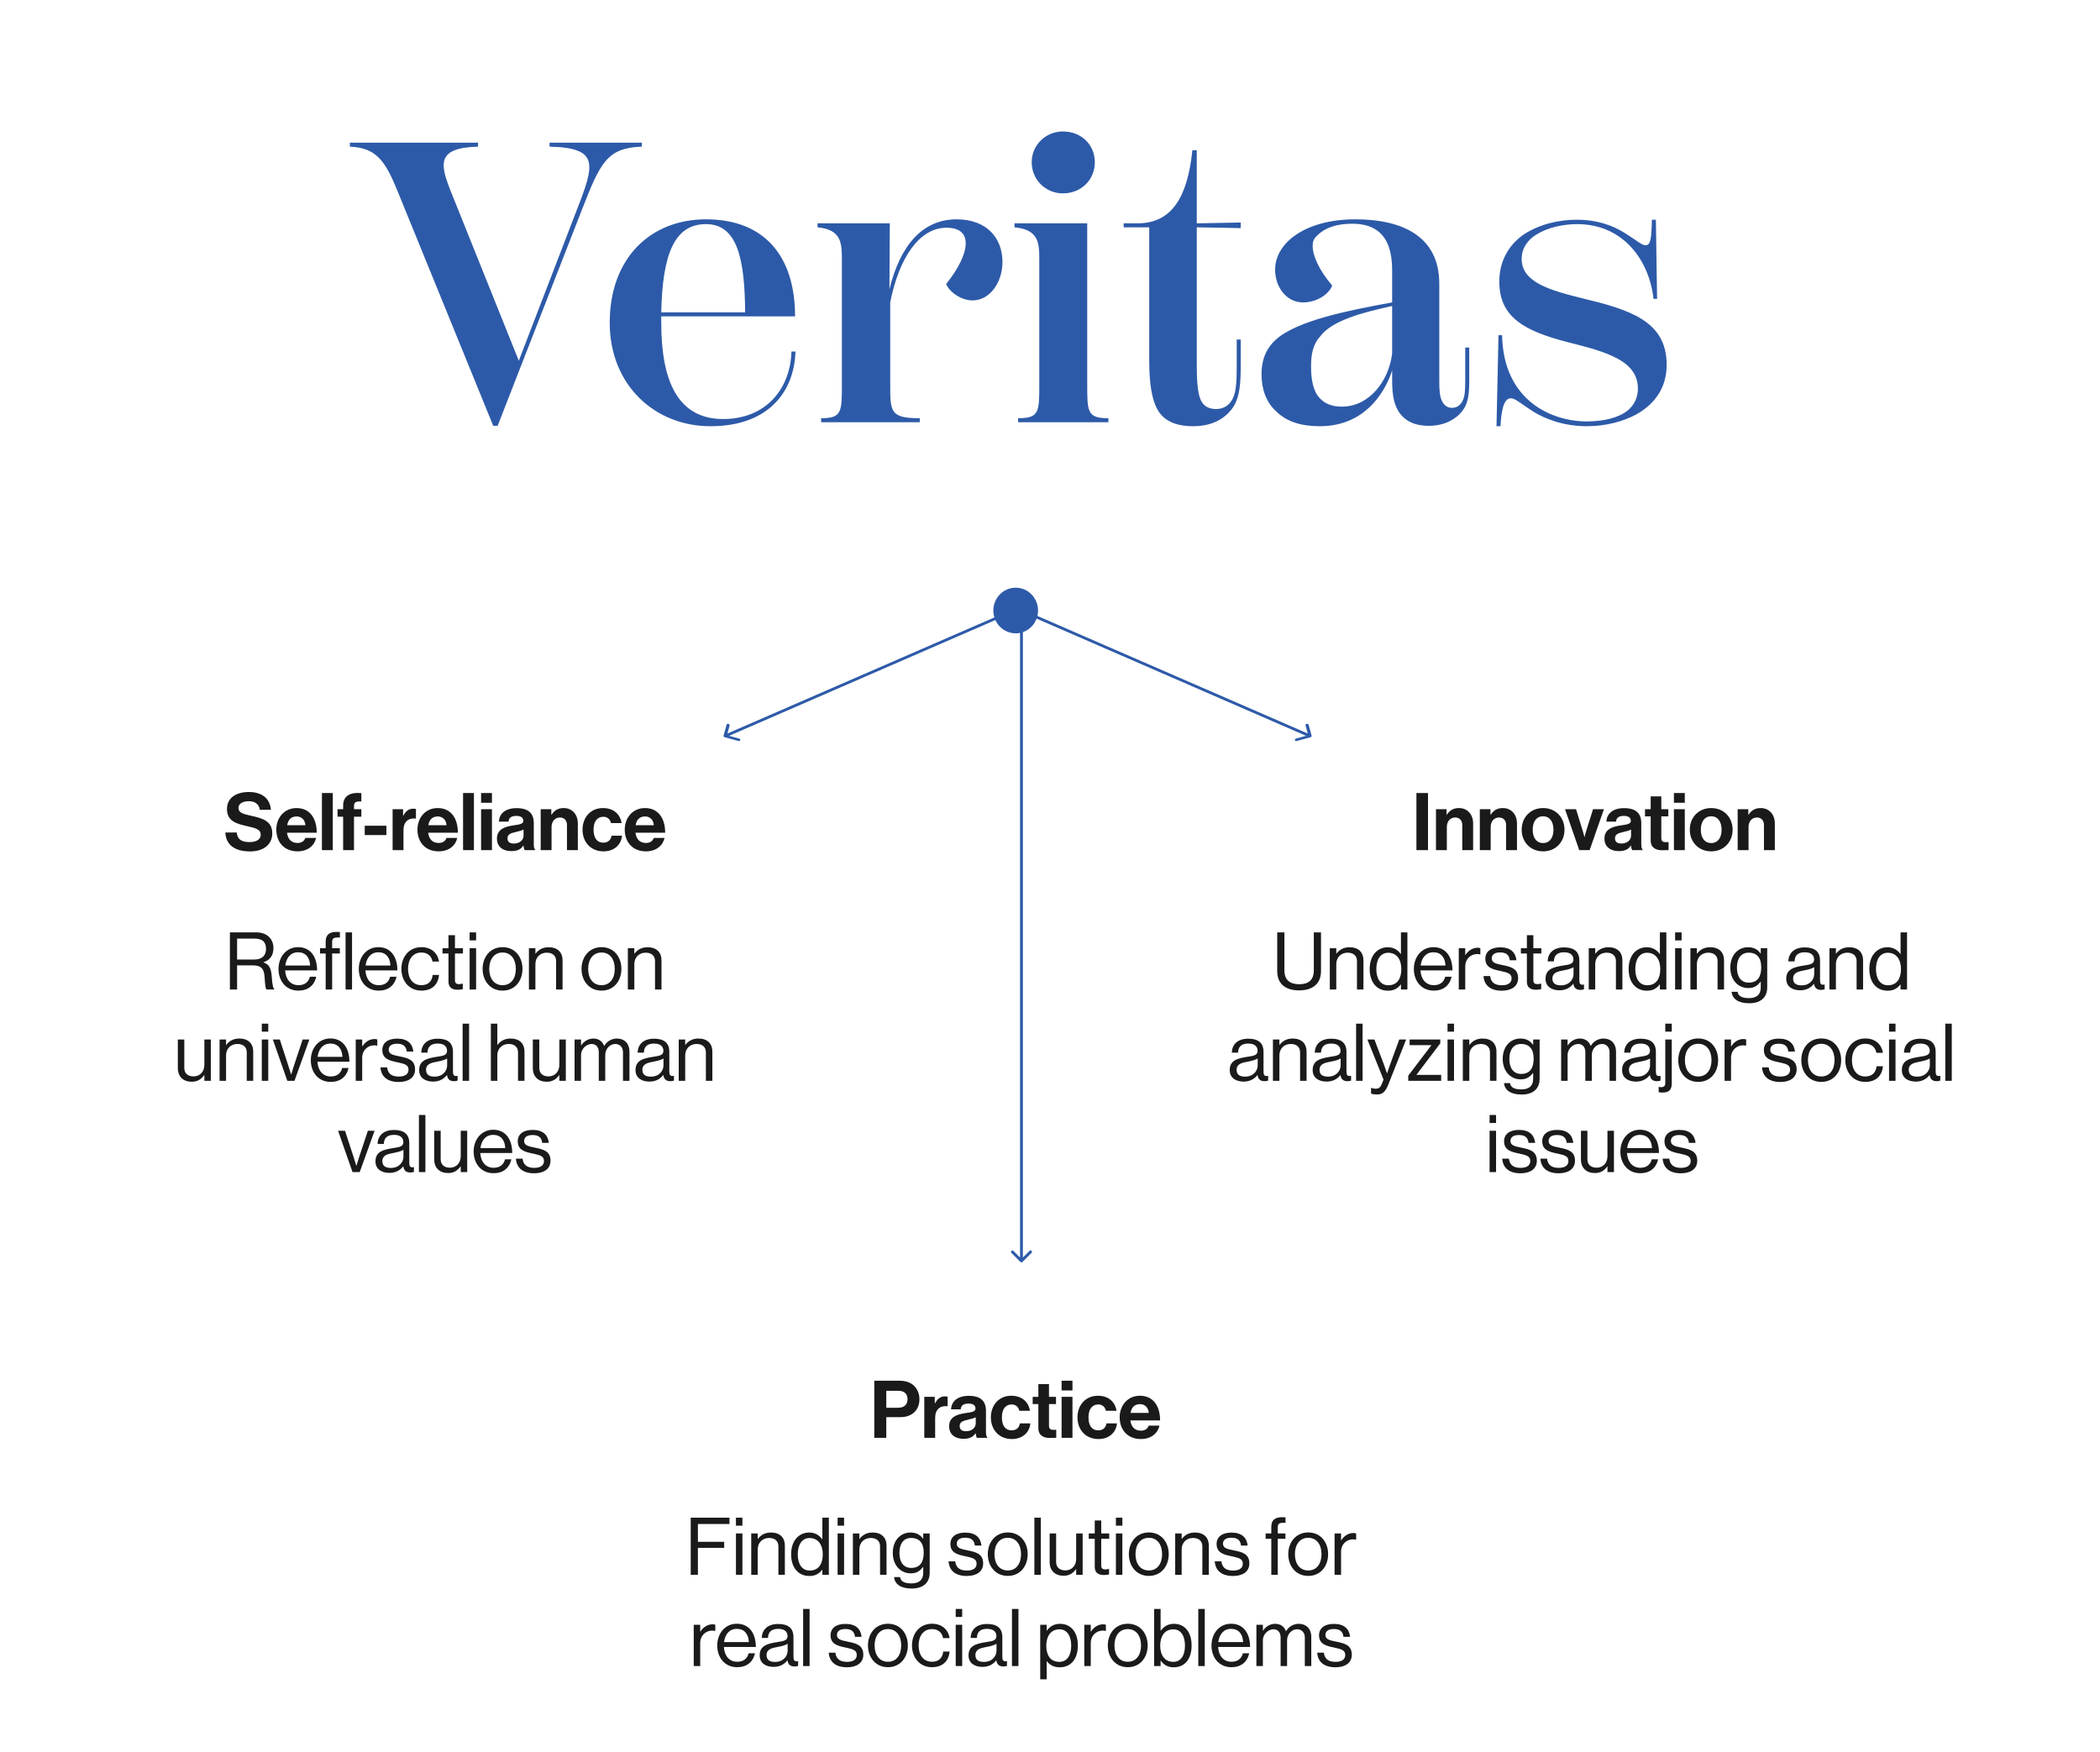 <svg width="368" height="307" viewBox="0 0 368 307" fill="none" xmlns="http://www.w3.org/2000/svg">
<mask id="mask0_766_87" style="mask-type:alpha" maskUnits="userSpaceOnUse" x="0" y="0" width="368" height="307">
<rect width="368" height="307" fill="#D9D9D9"/>
</mask>
<g mask="url(#mask0_766_87)">
<path d="M86.434 74.63L69.914 34.1C67.604 28.36 66.134 25.91 61.304 25.7V25H83.774V25.7C76.354 25.91 77.054 28.78 79.224 34.1L90.914 63.22L101.064 36.83C104.214 28.78 105.054 25.91 96.304 25.7V25H112.474V25.7C106.384 25.91 105.194 28.5 101.974 36.76L87.204 74.63H86.434ZM138.697 61.61H139.397C139.187 68.54 134.777 74.7 124.487 74.7C114.757 74.7 106.847 67.49 106.847 56.57C106.847 45.16 114.057 38.44 123.717 38.44C134.007 38.44 139.327 44.95 139.327 55.45H115.877V56.57C115.877 66.72 118.747 73.44 126.727 73.44C134.147 73.44 138.487 68.26 138.697 61.61ZM123.717 39.28C118.257 39.28 116.087 44.39 115.877 54.75H130.577C130.507 45.44 129.247 39.28 123.717 39.28ZM167.621 38.44C172.871 38.44 175.671 41.66 175.671 45.93C175.671 49.43 173.501 52.65 170.421 52.65C168.461 52.65 166.431 51.25 165.801 49.78C168.041 46.98 169.231 44.46 169.231 42.64C169.231 40.4 167.411 39.91 165.871 39.91C161.111 39.91 157.541 45.16 156.001 53V67.35C156.001 72.18 156.001 73.3 161.181 73.3V74H143.891V73.3C147.531 73.3 147.531 72.18 147.531 67.35V45.79C147.531 42.64 147.531 40.26 143.261 39.84V39.14H155.931L155.861 50.69C157.751 42.99 161.671 38.44 167.621 38.44ZM186.254 33.89C183.244 33.89 180.794 31.51 180.794 28.43C180.794 25.42 183.244 23.04 186.254 23.04C189.474 23.04 191.854 25.35 191.854 28.43C191.854 31.51 189.474 33.89 186.254 33.89ZM194.234 74H178.414V73.3C182.124 73.3 182.124 72.18 182.124 67.35V45.79C182.124 42.64 182.124 40.26 177.784 39.84V39.14H190.524V67.35C190.524 72.18 190.524 73.3 194.234 73.3V74ZM217.42 39.98L209.72 39.84V64.13C209.72 66.58 209.86 68.75 210.35 69.94C210.7 70.85 211.47 71.69 213.08 71.69C214.69 71.69 215.6 70.78 216.09 69.73C216.65 68.54 216.72 66.58 216.72 64.06V59.51H217.42V64.06C217.42 66.86 217.35 69.8 215.81 71.76C213.92 74.14 211.26 74.7 209.09 74.7C205.87 74.7 203.91 73.65 202.86 71.83C201.88 70.08 201.39 67.42 201.39 63.22V39.84H196.91V39.14H199.36C205.31 39.14 208.11 34.59 208.95 26.33H209.72V39.14L217.42 39V39.98ZM256.767 60.91H257.467V66.65C257.467 69.45 257.187 70.92 256.137 72.18C255.157 73.37 253.267 74.63 250.397 74.63C247.527 74.63 246.057 73.51 245.217 72.32C244.377 71.06 243.957 69.59 243.957 66.65V64.9C243.117 67.63 239.897 74.7 231.287 74.7C227.927 74.7 225.407 73.86 223.657 72.11C221.837 70.5 221.067 68.12 221.067 65.6C221.067 62.8 222.047 60.91 223.587 59.51C227.367 56.15 236.327 54.4 243.957 53V47.33C243.957 40.89 240.737 39.21 236.957 39.21C234.227 39.21 232.197 39.91 230.867 41.24C230.307 41.73 230.027 42.22 230.027 43.13C230.027 44.74 231.077 47.26 233.457 50.06C232.757 51.74 230.587 53 228.347 53C225.337 53 223.447 50.2 223.447 47.26C223.447 42.64 228.627 38.44 237.517 38.44C245.987 38.44 252.217 41.59 252.217 49.71V66.72C252.217 68.26 252.287 69.45 252.637 70.15C252.917 70.85 253.477 71.48 254.457 71.48C255.507 71.48 256.067 70.78 256.347 70.15C256.697 69.45 256.767 68.4 256.767 66.65V60.91ZM235.137 71.27C240.037 71.27 243.397 66.65 243.957 61.96V53.63C238.497 54.82 233.387 56.22 231.357 58.95C230.097 60.28 229.747 62.1 229.747 64.13C229.747 66.02 229.957 67.63 230.657 68.96C231.427 70.29 232.827 71.27 235.137 71.27ZM278.064 74.7C273.934 74.7 270.714 73.37 268.754 72.18C266.444 70.71 265.534 69.8 264.764 69.8C263.434 69.8 263.084 72.18 262.944 74.7H262.244L262.594 58.74H263.224C263.434 70.22 271.904 73.86 278.064 73.86C280.794 73.86 283.524 73.3 285.204 71.97C286.324 71.06 287.024 69.73 287.024 68.12C287.024 63.22 281.564 61.68 274.844 60C267.214 58.04 262.734 55.66 262.734 49.36C262.734 45.72 264.414 42.92 267.004 41.1C269.804 39.28 273.164 38.51 276.314 38.51C280.724 38.51 283.594 40.05 285.344 41.24C286.814 42.15 287.724 42.99 288.354 42.99C289.264 42.99 289.404 41.8 289.474 38.51H290.174L290.384 52.37H289.754C289.054 45.79 284.574 39.28 276.384 39.28C274.004 39.28 271.274 39.84 269.244 41.1C267.844 41.94 266.654 43.41 266.654 45.37C266.654 49.43 271.414 50.83 277.364 52.3C285.484 54.26 292.064 56.22 292.064 63.92C292.064 67.98 289.964 70.85 286.674 72.67C284.574 73.79 281.564 74.7 278.064 74.7Z" fill="#2D5AA8"/>
<ellipse cx="177.988" cy="107" rx="3.917" ry="4" fill="#2D5AA8"/>
<path d="M177.799 107.202C177.926 107.147 177.963 107.012 177.882 106.9C177.801 106.788 177.632 106.743 177.506 106.798L177.799 107.202ZM126.8 128.927C126.768 129.045 126.861 129.174 127.007 129.214L129.4 129.867C129.547 129.907 129.692 129.844 129.724 129.726C129.757 129.608 129.664 129.48 129.517 129.44L127.39 128.859L127.857 127.15C127.889 127.032 127.796 126.904 127.65 126.864C127.503 126.824 127.358 126.887 127.325 127.005L126.8 128.927ZM177.506 106.798L126.919 128.798L127.213 129.202L177.799 107.202L177.506 106.798Z" fill="#2D5AA8"/>
<path d="M178.842 107.202C178.715 107.147 178.678 107.012 178.759 106.9C178.84 106.788 179.008 106.743 179.135 106.798L178.842 107.202ZM229.841 128.927C229.873 129.045 229.78 129.174 229.633 129.214L227.241 129.867C227.094 129.907 226.949 129.844 226.916 129.726C226.884 129.608 226.977 129.48 227.124 129.44L229.251 128.859L228.784 127.15C228.751 127.032 228.844 126.904 228.991 126.864C229.138 126.824 229.283 126.887 229.315 127.005L229.841 128.927ZM179.135 106.798L229.722 128.798L229.428 129.202L178.842 107.202L179.135 106.798Z" fill="#2D5AA8"/>
<path d="M179.25 107C179.25 106.862 179.138 106.75 179 106.75C178.862 106.75 178.75 106.862 178.75 107L179.25 107ZM178.823 221.177C178.921 221.274 179.079 221.274 179.177 221.177L180.768 219.586C180.865 219.488 180.865 219.33 180.768 219.232C180.67 219.135 180.512 219.135 180.414 219.232L179 220.646L177.586 219.232C177.488 219.135 177.33 219.135 177.232 219.232C177.135 219.33 177.135 219.488 177.232 219.586L178.823 221.177ZM178.75 107L178.75 221L179.25 221L179.25 107L178.75 107Z" fill="#2D5AA8"/>
<path d="M43.82 149.224C41.104 149.224 39.564 148.02 39.494 145.906H41.482C41.622 147.11 42.308 147.586 43.736 147.586C44.772 147.586 45.682 147.222 45.682 146.298C45.682 145.318 44.73 145.122 43.204 144.772C41.412 144.366 39.774 143.89 39.774 141.804C39.774 139.83 41.384 138.808 43.61 138.808C45.864 138.808 47.32 139.914 47.474 141.93H45.528C45.416 140.922 44.632 140.418 43.596 140.418C42.504 140.418 41.79 140.88 41.79 141.594C41.79 142.406 42.49 142.644 43.974 142.966C46.032 143.414 47.712 143.904 47.712 146.06C47.712 148.09 46.074 149.224 43.82 149.224ZM52.144 149.21C49.764 149.21 48.42 147.544 48.42 145.402C48.42 143.274 49.862 141.622 51.962 141.622C54.272 141.622 55.504 143.386 55.504 145.948H50.296C50.436 147.054 51.052 147.74 52.13 147.74C52.872 147.74 53.306 147.404 53.516 146.858H55.392C55.126 148.132 53.992 149.21 52.144 149.21ZM51.99 143.092C50.982 143.092 50.492 143.694 50.324 144.632H53.516C53.46 143.722 52.858 143.092 51.99 143.092ZM56.413 149V138.99H58.318V149H56.413ZM59.151 143.134V141.818H60.131V141.174C60.131 139.424 61.489 138.808 63.323 139.004V140.474C62.427 140.432 62.035 140.544 62.035 141.286V141.818H63.323V143.134H62.035V149H60.131V143.134H59.151ZM63.916 146.354V144.716H67.71V146.354H63.916ZM70.634 141.818V142.966H70.676C71.11 142.154 71.6 141.734 72.44 141.734C72.65 141.734 72.776 141.748 72.888 141.79V143.456H72.846C71.6 143.33 70.704 143.988 70.704 145.5V149H68.8V141.818H70.634ZM76.877 149.21C74.497 149.21 73.153 147.544 73.153 145.402C73.153 143.274 74.595 141.622 76.695 141.622C79.005 141.622 80.237 143.386 80.237 145.948H75.029C75.169 147.054 75.785 147.74 76.863 147.74C77.605 147.74 78.039 147.404 78.249 146.858H80.125C79.859 148.132 78.725 149.21 76.877 149.21ZM76.723 143.092C75.715 143.092 75.225 143.694 75.057 144.632H78.249C78.193 143.722 77.591 143.092 76.723 143.092ZM81.146 149V138.99H83.05V149H81.146ZM84.303 149V141.818H86.207V149H84.303ZM84.303 140.698V138.99H86.207V140.698H84.303ZM91.956 149C91.844 148.86 91.774 148.524 91.732 148.202H91.704C91.34 148.748 90.822 149.168 89.59 149.168C88.12 149.168 87.084 148.398 87.084 146.97C87.084 145.388 88.372 144.884 89.968 144.66C91.158 144.492 91.704 144.394 91.704 143.848C91.704 143.33 91.298 142.994 90.5 142.994C89.604 142.994 89.17 143.316 89.114 144.002H87.42C87.476 142.742 88.414 141.636 90.514 141.636C92.67 141.636 93.538 142.602 93.538 144.282V147.936C93.538 148.482 93.622 148.804 93.79 148.93V149H91.956ZM90.052 147.838C91.144 147.838 91.746 147.166 91.746 146.466V145.388C91.41 145.584 90.892 145.696 90.416 145.808C89.422 146.032 88.932 146.256 88.932 146.928C88.932 147.6 89.38 147.838 90.052 147.838ZM96.611 141.818V142.798H96.653C97.143 142.028 97.801 141.622 98.781 141.622C100.265 141.622 101.259 142.742 101.259 144.31V149H99.355V144.59C99.355 143.82 98.907 143.274 98.109 143.274C97.269 143.274 96.653 143.946 96.653 144.926V149H94.749V141.818H96.611ZM105.764 149.21C103.496 149.21 102.082 147.558 102.082 145.416C102.082 143.274 103.482 141.622 105.666 141.622C107.528 141.622 108.676 142.7 108.928 144.254H107.066C106.94 143.624 106.45 143.148 105.75 143.148C104.602 143.148 104.014 144.03 104.014 145.416C104.014 146.774 104.56 147.684 105.722 147.684C106.492 147.684 107.038 147.278 107.164 146.466H108.998C108.872 147.992 107.682 149.21 105.764 149.21ZM113.203 149.21C110.823 149.21 109.479 147.544 109.479 145.402C109.479 143.274 110.921 141.622 113.021 141.622C115.331 141.622 116.563 143.386 116.563 145.948H111.355C111.495 147.054 112.111 147.74 113.189 147.74C113.931 147.74 114.365 147.404 114.575 146.858H116.451C116.185 148.132 115.051 149.21 113.203 149.21ZM113.049 143.092C112.041 143.092 111.551 143.694 111.383 144.632H114.575C114.519 143.722 113.917 143.092 113.049 143.092Z" fill="#1A1A1A"/>
<path d="M248.21 149V138.99H250.24V149H248.21ZM253.499 141.818V142.798H253.541C254.031 142.028 254.689 141.622 255.669 141.622C257.153 141.622 258.147 142.742 258.147 144.31V149H256.243V144.59C256.243 143.82 255.795 143.274 254.997 143.274C254.157 143.274 253.541 143.946 253.541 144.926V149H251.637V141.818H253.499ZM261.183 141.818V142.798H261.225C261.715 142.028 262.373 141.622 263.353 141.622C264.837 141.622 265.831 142.742 265.831 144.31V149H263.927V144.59C263.927 143.82 263.479 143.274 262.681 143.274C261.841 143.274 261.225 143.946 261.225 144.926V149H259.321V141.818H261.183ZM270.407 149.21C268.181 149.21 266.655 147.558 266.655 145.416C266.655 143.274 268.181 141.622 270.407 141.622C272.633 141.622 274.159 143.274 274.159 145.416C274.159 147.558 272.633 149.21 270.407 149.21ZM270.407 147.754C271.569 147.754 272.227 146.816 272.227 145.416C272.227 144.016 271.569 143.064 270.407 143.064C269.231 143.064 268.587 144.016 268.587 145.416C268.587 146.816 269.231 147.754 270.407 147.754ZM276.743 149L274.251 141.818H276.183L277.331 145.542C277.541 146.228 277.653 146.69 277.653 146.69H277.681C277.681 146.69 277.779 146.228 277.989 145.542L279.165 141.818H281.069L278.563 149H276.743ZM286.033 149C285.921 148.86 285.851 148.524 285.809 148.202H285.781C285.417 148.748 284.899 149.168 283.667 149.168C282.197 149.168 281.161 148.398 281.161 146.97C281.161 145.388 282.449 144.884 284.045 144.66C285.235 144.492 285.781 144.394 285.781 143.848C285.781 143.33 285.375 142.994 284.577 142.994C283.681 142.994 283.247 143.316 283.191 144.002H281.497C281.553 142.742 282.491 141.636 284.591 141.636C286.747 141.636 287.615 142.602 287.615 144.282V147.936C287.615 148.482 287.699 148.804 287.867 148.93V149H286.033ZM284.129 147.838C285.221 147.838 285.823 147.166 285.823 146.466V145.388C285.487 145.584 284.969 145.696 284.493 145.808C283.499 146.032 283.009 146.256 283.009 146.928C283.009 147.6 283.457 147.838 284.129 147.838ZM288.268 143.078V141.818H289.262V139.578H291.124V141.818H292.356V143.078H291.124V146.886C291.124 147.418 291.418 147.6 291.838 147.6C292.076 147.6 292.398 147.586 292.398 147.586V148.986C292.398 148.986 291.964 149.014 291.208 149.014C290.284 149.014 289.262 148.65 289.262 147.292V143.078H288.268ZM293.337 149V141.818H295.241V149H293.337ZM293.337 140.698V138.99H295.241V140.698H293.337ZM299.87 149.21C297.644 149.21 296.118 147.558 296.118 145.416C296.118 143.274 297.644 141.622 299.87 141.622C302.096 141.622 303.622 143.274 303.622 145.416C303.622 147.558 302.096 149.21 299.87 149.21ZM299.87 147.754C301.032 147.754 301.69 146.816 301.69 145.416C301.69 144.016 301.032 143.064 299.87 143.064C298.694 143.064 298.05 144.016 298.05 145.416C298.05 146.816 298.694 147.754 299.87 147.754ZM306.369 141.818V142.798H306.411C306.901 142.028 307.559 141.622 308.539 141.622C310.023 141.622 311.017 142.742 311.017 144.31V149H309.113V144.59C309.113 143.82 308.665 143.274 307.867 143.274C307.027 143.274 306.411 143.946 306.411 144.926V149H304.507V141.818H306.369Z" fill="#1A1A1A"/>
<path d="M40.288 173.422V163.412H44.964C46.728 163.412 47.918 164.518 47.918 166.156C47.918 167.374 47.386 168.242 46.182 168.634V168.676C47.204 169.04 47.526 169.74 47.624 171.224C47.736 172.834 47.904 173.24 48.086 173.366V173.422H46.728C46.518 173.24 46.476 172.862 46.364 171.182C46.266 169.712 45.678 169.194 44.334 169.194H41.548V173.422H40.288ZM41.548 164.504V168.172H44.516C45.916 168.172 46.616 167.472 46.616 166.338C46.616 165.12 46.056 164.504 44.586 164.504H41.548ZM52.305 173.618C50.093 173.618 48.805 171.91 48.805 169.81C48.805 167.71 50.177 166.002 52.235 166.002C54.405 166.002 55.567 167.682 55.567 170.076H49.967C50.051 171.546 50.849 172.666 52.305 172.666C53.355 172.666 54.055 172.162 54.307 171.182H55.413C55.077 172.736 53.943 173.618 52.305 173.618ZM52.235 166.898C50.891 166.898 50.163 167.906 49.995 169.222H54.349C54.279 167.78 53.537 166.898 52.235 166.898ZM60.557 173.422V163.412H61.691V173.422H60.557ZM56.078 167.108V166.184H57.072V165.022C57.072 163.776 57.785 163.328 58.989 163.328C59.227 163.328 59.41 163.342 59.563 163.356V164.322C59.367 164.308 59.312 164.308 59.2 164.308C58.471 164.308 58.206 164.49 58.206 165.078V166.184H59.55V167.108H58.206V173.422H57.072V167.108H56.078ZM66.374 173.618C64.162 173.618 62.874 171.91 62.874 169.81C62.874 167.71 64.246 166.002 66.304 166.002C68.474 166.002 69.636 167.682 69.636 170.076H64.036C64.12 171.546 64.918 172.666 66.374 172.666C67.424 172.666 68.124 172.162 68.376 171.182H69.482C69.146 172.736 68.012 173.618 66.374 173.618ZM66.304 166.898C64.96 166.898 64.232 167.906 64.064 169.222H68.418C68.348 167.78 67.606 166.898 66.304 166.898ZM73.839 173.618C71.683 173.618 70.339 171.91 70.339 169.81C70.339 167.71 71.683 166.002 73.839 166.002C75.547 166.002 76.681 166.982 76.933 168.522H75.785C75.617 167.542 74.931 166.94 73.839 166.94C72.299 166.94 71.501 168.214 71.501 169.81C71.501 171.406 72.299 172.666 73.839 172.666C75.015 172.666 75.715 171.994 75.813 170.874H76.933C76.779 172.61 75.645 173.618 73.839 173.618ZM77.542 167.108V166.184H78.592V163.902H79.726V166.184H81.126V167.108H79.726V171.812C79.726 172.316 79.992 172.484 80.454 172.484C80.678 172.484 80.93 172.428 81.056 172.386H81.098V173.366C80.832 173.422 80.524 173.464 80.188 173.464C79.264 173.464 78.592 173.086 78.592 172.064V167.108H77.542ZM82.297 173.422V166.184H83.431V173.422H82.297ZM82.297 164.812V163.412H83.431V164.812H82.297ZM88.071 173.618C85.915 173.618 84.571 171.91 84.571 169.81C84.571 167.71 85.915 166.002 88.071 166.002C90.241 166.002 91.557 167.71 91.557 169.81C91.557 171.91 90.241 173.618 88.071 173.618ZM88.071 172.666C89.611 172.666 90.395 171.406 90.395 169.81C90.395 168.214 89.611 166.94 88.071 166.94C86.531 166.94 85.733 168.214 85.733 169.81C85.733 171.406 86.531 172.666 88.071 172.666ZM93.822 166.184V167.136H93.85C94.368 166.45 95.096 166.016 96.146 166.016C97.658 166.016 98.582 166.842 98.582 168.34V173.422H97.448V168.438C97.448 167.5 96.832 166.968 95.81 166.968C94.662 166.968 93.822 167.78 93.822 168.97V173.422H92.688V166.184H93.822ZM105.407 173.618C103.251 173.618 101.907 171.91 101.907 169.81C101.907 167.71 103.251 166.002 105.407 166.002C107.577 166.002 108.893 167.71 108.893 169.81C108.893 171.91 107.577 173.618 105.407 173.618ZM105.407 172.666C106.947 172.666 107.731 171.406 107.731 169.81C107.731 168.214 106.947 166.94 105.407 166.94C103.867 166.94 103.069 168.214 103.069 169.81C103.069 171.406 103.867 172.666 105.407 172.666ZM111.158 166.184V167.136H111.186C111.704 166.45 112.432 166.016 113.482 166.016C114.994 166.016 115.918 166.842 115.918 168.34V173.422H114.784V168.438C114.784 167.5 114.168 166.968 113.146 166.968C111.998 166.968 111.158 167.78 111.158 168.97V173.422H110.024V166.184H111.158ZM36.946 189.422H35.812V188.428H35.783C35.266 189.128 34.65 189.59 33.599 189.59C32.115 189.59 31.163 188.694 31.163 187.196V182.184H32.297V187.168C32.297 188.106 32.9 188.652 33.922 188.652C35.069 188.652 35.812 187.784 35.812 186.636V182.184H36.946V189.422ZM39.613 182.184V183.136H39.641C40.159 182.45 40.887 182.016 41.937 182.016C43.449 182.016 44.373 182.842 44.373 184.34V189.422H43.239V184.438C43.239 183.5 42.623 182.968 41.601 182.968C40.453 182.968 39.613 183.78 39.613 184.97V189.422H38.479V182.184H39.613ZM45.876 189.422V182.184H47.01V189.422H45.876ZM45.876 180.812V179.412H47.01V180.812H45.876ZM50.347 189.422L47.813 182.184H49.031L50.529 186.776C50.739 187.42 51.005 188.302 51.005 188.302H51.033C51.033 188.302 51.299 187.406 51.509 186.776L53.035 182.184H54.211L51.607 189.422H50.347ZM57.966 189.618C55.754 189.618 54.466 187.91 54.466 185.81C54.466 183.71 55.838 182.002 57.896 182.002C60.066 182.002 61.228 183.682 61.228 186.076H55.628C55.712 187.546 56.51 188.666 57.966 188.666C59.016 188.666 59.716 188.162 59.968 187.182H61.074C60.738 188.736 59.604 189.618 57.966 189.618ZM57.896 182.898C56.552 182.898 55.824 183.906 55.656 185.222H60.01C59.94 183.78 59.198 182.898 57.896 182.898ZM63.47 182.184V183.388H63.498C63.932 182.688 64.688 182.1 65.654 182.1C65.864 182.1 65.976 182.128 66.116 182.184V183.276H66.074C65.906 183.22 65.794 183.206 65.57 183.206C64.45 183.206 63.47 184.046 63.47 185.404V189.422H62.336V182.184H63.47ZM69.879 189.632C67.891 189.632 66.785 188.694 66.673 187.07H67.835C67.989 188.33 68.829 188.68 69.907 188.68C71.097 188.68 71.587 188.162 71.587 187.49C71.587 186.678 71.027 186.468 69.697 186.188C68.269 185.894 66.995 185.6 66.995 184.018C66.995 182.814 67.919 182.03 69.599 182.03C71.391 182.03 72.273 182.884 72.441 184.298H71.279C71.167 183.346 70.649 182.926 69.571 182.926C68.535 182.926 68.115 183.388 68.115 183.962C68.115 184.746 68.815 184.9 70.061 185.152C71.517 185.446 72.735 185.768 72.735 187.434C72.735 188.89 71.545 189.632 69.879 189.632ZM79.573 189.492C78.831 189.492 78.439 189.156 78.327 188.414H78.313C77.879 188.974 77.137 189.562 75.905 189.562C74.533 189.562 73.455 188.918 73.455 187.546C73.455 185.838 74.799 185.488 76.605 185.208C77.627 185.054 78.341 184.956 78.341 184.172C78.341 183.36 77.753 182.898 76.717 182.898C75.541 182.898 74.953 183.402 74.911 184.494H73.819C73.861 183.094 74.785 182.044 76.703 182.044C78.243 182.044 79.377 182.618 79.377 184.34V187.784C79.377 188.372 79.517 188.694 80.147 188.554H80.189V189.38C80.049 189.436 79.867 189.492 79.573 189.492ZM76.157 188.694C77.669 188.694 78.355 187.588 78.355 186.748V185.516C77.977 185.754 77.319 185.936 76.703 186.048C75.569 186.258 74.659 186.454 74.659 187.518C74.659 188.484 75.415 188.694 76.157 188.694ZM81.068 189.422V179.412H82.202V189.422H81.068ZM87.15 179.412V183.136H87.178C87.696 182.45 88.424 182.016 89.474 182.016C90.986 182.016 91.91 182.842 91.91 184.34V189.422H90.776V184.438C90.776 183.5 90.16 182.968 89.138 182.968C87.99 182.968 87.15 183.78 87.15 184.97V189.422H86.016V179.412H87.15ZM99.153 189.422H98.019V188.428H97.991C97.473 189.128 96.857 189.59 95.807 189.59C94.323 189.59 93.371 188.694 93.371 187.196V182.184H94.505V187.168C94.505 188.106 95.107 188.652 96.129 188.652C97.277 188.652 98.019 187.784 98.019 186.636V182.184H99.153V189.422ZM100.686 189.422V182.184H101.82V183.22H101.848C102.296 182.52 103.066 182.016 103.976 182.016C104.858 182.016 105.558 182.464 105.866 183.304H105.894C106.356 182.478 107.224 182.016 108.106 182.016C109.394 182.016 110.304 182.842 110.304 184.34V189.422H109.17V184.396C109.17 183.5 108.568 182.968 107.84 182.968C106.902 182.968 106.062 183.78 106.062 184.914V189.422H104.928V184.396C104.928 183.5 104.424 182.968 103.682 182.968C102.8 182.968 101.82 183.78 101.82 184.914V189.422H100.686ZM117.485 189.492C116.743 189.492 116.351 189.156 116.239 188.414H116.225C115.791 188.974 115.049 189.562 113.817 189.562C112.445 189.562 111.367 188.918 111.367 187.546C111.367 185.838 112.711 185.488 114.517 185.208C115.539 185.054 116.253 184.956 116.253 184.172C116.253 183.36 115.665 182.898 114.629 182.898C113.453 182.898 112.865 183.402 112.823 184.494H111.731C111.773 183.094 112.697 182.044 114.615 182.044C116.155 182.044 117.289 182.618 117.289 184.34V187.784C117.289 188.372 117.429 188.694 118.059 188.554H118.101V189.38C117.961 189.436 117.779 189.492 117.485 189.492ZM114.069 188.694C115.581 188.694 116.267 187.588 116.267 186.748V185.516C115.889 185.754 115.231 185.936 114.615 186.048C113.481 186.258 112.571 186.454 112.571 187.518C112.571 188.484 113.327 188.694 114.069 188.694ZM120.072 182.184V183.136H120.1C120.618 182.45 121.346 182.016 122.396 182.016C123.908 182.016 124.832 182.842 124.832 184.34V189.422H123.698V184.438C123.698 183.5 123.082 182.968 122.06 182.968C120.912 182.968 120.072 183.78 120.072 184.97V189.422H118.938V182.184H120.072ZM61.777 205.422L59.243 198.184H60.461L61.959 202.776C62.169 203.42 62.435 204.302 62.435 204.302H62.463C62.463 204.302 62.729 203.406 62.939 202.776L64.465 198.184H65.641L63.037 205.422H61.777ZM71.917 205.492C71.175 205.492 70.783 205.156 70.671 204.414H70.657C70.223 204.974 69.481 205.562 68.249 205.562C66.877 205.562 65.799 204.918 65.799 203.546C65.799 201.838 67.143 201.488 68.949 201.208C69.971 201.054 70.685 200.956 70.685 200.172C70.685 199.36 70.097 198.898 69.061 198.898C67.885 198.898 67.297 199.402 67.255 200.494H66.163C66.205 199.094 67.129 198.044 69.047 198.044C70.587 198.044 71.721 198.618 71.721 200.34V203.784C71.721 204.372 71.861 204.694 72.491 204.554H72.533V205.38C72.393 205.436 72.211 205.492 71.917 205.492ZM68.501 204.694C70.013 204.694 70.699 203.588 70.699 202.748V201.516C70.321 201.754 69.663 201.936 69.047 202.048C67.913 202.258 67.003 202.454 67.003 203.518C67.003 204.484 67.759 204.694 68.501 204.694ZM73.412 205.422V195.412H74.546V205.422H73.412ZM81.871 205.422H80.737V204.428H80.709C80.191 205.128 79.575 205.59 78.525 205.59C77.041 205.59 76.089 204.694 76.089 203.196V198.184H77.223V203.168C77.223 204.106 77.825 204.652 78.847 204.652C79.995 204.652 80.737 203.784 80.737 202.636V198.184H81.871V205.422ZM86.499 205.618C84.287 205.618 82.999 203.91 82.999 201.81C82.999 199.71 84.371 198.002 86.429 198.002C88.599 198.002 89.761 199.682 89.761 202.076H84.161C84.245 203.546 85.043 204.666 86.499 204.666C87.549 204.666 88.249 204.162 88.501 203.182H89.607C89.271 204.736 88.137 205.618 86.499 205.618ZM86.429 198.898C85.085 198.898 84.357 199.906 84.189 201.222H88.543C88.473 199.78 87.731 198.898 86.429 198.898ZM93.614 205.632C91.626 205.632 90.52 204.694 90.408 203.07H91.57C91.724 204.33 92.564 204.68 93.642 204.68C94.832 204.68 95.322 204.162 95.322 203.49C95.322 202.678 94.762 202.468 93.432 202.188C92.004 201.894 90.73 201.6 90.73 200.018C90.73 198.814 91.654 198.03 93.334 198.03C95.126 198.03 96.008 198.884 96.176 200.298H95.014C94.902 199.346 94.384 198.926 93.306 198.926C92.27 198.926 91.85 199.388 91.85 199.962C91.85 200.746 92.55 200.9 93.796 201.152C95.252 201.446 96.47 201.768 96.47 203.434C96.47 204.89 95.28 205.632 93.614 205.632Z" fill="#1A1A1A"/>
<path d="M227.654 173.576C225.47 173.576 223.818 172.61 223.818 170.188V163.412H225.078V170.062C225.078 171.77 226.044 172.498 227.696 172.498C229.278 172.498 230.23 171.77 230.23 170.062V163.412H231.49V170.188C231.49 172.61 229.796 173.576 227.654 173.576ZM234.167 166.184V167.136H234.195C234.713 166.45 235.441 166.016 236.491 166.016C238.003 166.016 238.927 166.842 238.927 168.34V173.422H237.793V168.438C237.793 167.5 237.177 166.968 236.155 166.968C235.007 166.968 234.167 167.78 234.167 168.97V173.422H233.033V166.184H234.167ZM243.229 173.632C241.255 173.632 240.023 172.148 240.023 169.824C240.023 167.416 241.409 166.016 243.201 166.016C244.223 166.016 245.007 166.52 245.469 167.206H245.497V163.412H246.631V173.422H245.497V172.54H245.469C244.923 173.24 244.251 173.632 243.229 173.632ZM243.271 172.68C244.881 172.68 245.567 171.476 245.567 169.838C245.567 168.158 244.755 166.982 243.257 166.982C241.885 166.982 241.185 168.214 241.185 169.838C241.185 171.476 241.885 172.68 243.271 172.68ZM251.261 173.618C249.049 173.618 247.761 171.91 247.761 169.81C247.761 167.71 249.133 166.002 251.191 166.002C253.361 166.002 254.523 167.682 254.523 170.076H248.923C249.007 171.546 249.805 172.666 251.261 172.666C252.311 172.666 253.011 172.162 253.263 171.182H254.369C254.033 172.736 252.899 173.618 251.261 173.618ZM251.191 166.898C249.847 166.898 249.119 167.906 248.951 169.222H253.305C253.235 167.78 252.493 166.898 251.191 166.898ZM256.766 166.184V167.388H256.794C257.228 166.688 257.984 166.1 258.95 166.1C259.16 166.1 259.272 166.128 259.412 166.184V167.276H259.37C259.202 167.22 259.09 167.206 258.866 167.206C257.746 167.206 256.766 168.046 256.766 169.404V173.422H255.632V166.184H256.766ZM263.175 173.632C261.187 173.632 260.081 172.694 259.969 171.07H261.131C261.285 172.33 262.125 172.68 263.203 172.68C264.393 172.68 264.883 172.162 264.883 171.49C264.883 170.678 264.323 170.468 262.993 170.188C261.565 169.894 260.291 169.6 260.291 168.018C260.291 166.814 261.215 166.03 262.895 166.03C264.687 166.03 265.569 166.884 265.737 168.298H264.575C264.463 167.346 263.945 166.926 262.867 166.926C261.831 166.926 261.411 167.388 261.411 167.962C261.411 168.746 262.111 168.9 263.357 169.152C264.813 169.446 266.031 169.768 266.031 171.434C266.031 172.89 264.841 173.632 263.175 173.632ZM266.518 167.108V166.184H267.568V163.902H268.702V166.184H270.102V167.108H268.702V171.812C268.702 172.316 268.968 172.484 269.43 172.484C269.654 172.484 269.906 172.428 270.032 172.386H270.074V173.366C269.808 173.422 269.5 173.464 269.164 173.464C268.24 173.464 267.568 173.086 267.568 172.064V167.108H266.518ZM276.957 173.492C276.215 173.492 275.823 173.156 275.711 172.414H275.697C275.263 172.974 274.521 173.562 273.289 173.562C271.917 173.562 270.839 172.918 270.839 171.546C270.839 169.838 272.183 169.488 273.989 169.208C275.011 169.054 275.725 168.956 275.725 168.172C275.725 167.36 275.137 166.898 274.101 166.898C272.925 166.898 272.337 167.402 272.295 168.494H271.203C271.245 167.094 272.169 166.044 274.087 166.044C275.627 166.044 276.761 166.618 276.761 168.34V171.784C276.761 172.372 276.901 172.694 277.531 172.554H277.573V173.38C277.433 173.436 277.251 173.492 276.957 173.492ZM273.541 172.694C275.053 172.694 275.739 171.588 275.739 170.748V169.516C275.361 169.754 274.703 169.936 274.087 170.048C272.953 170.258 272.043 170.454 272.043 171.518C272.043 172.484 272.799 172.694 273.541 172.694ZM279.544 166.184V167.136H279.572C280.09 166.45 280.818 166.016 281.868 166.016C283.38 166.016 284.304 166.842 284.304 168.34V173.422H283.17V168.438C283.17 167.5 282.554 166.968 281.532 166.968C280.384 166.968 279.544 167.78 279.544 168.97V173.422H278.41V166.184H279.544ZM288.606 173.632C286.632 173.632 285.4 172.148 285.4 169.824C285.4 167.416 286.786 166.016 288.578 166.016C289.6 166.016 290.384 166.52 290.846 167.206H290.874V163.412H292.008V173.422H290.874V172.54H290.846C290.3 173.24 289.628 173.632 288.606 173.632ZM288.648 172.68C290.258 172.68 290.944 171.476 290.944 169.838C290.944 168.158 290.132 166.982 288.634 166.982C287.262 166.982 286.562 168.214 286.562 169.838C286.562 171.476 287.262 172.68 288.648 172.68ZM293.544 173.422V166.184H294.678V173.422H293.544ZM293.544 164.812V163.412H294.678V164.812H293.544ZM297.358 166.184V167.136H297.386C297.904 166.45 298.632 166.016 299.682 166.016C301.194 166.016 302.118 166.842 302.118 168.34V173.422H300.984V168.438C300.984 167.5 300.368 166.968 299.346 166.968C298.198 166.968 297.358 167.78 297.358 168.97V173.422H296.224V166.184H297.358ZM306.505 175.83C304.629 175.83 303.565 175.074 303.439 173.828H304.489C304.601 174.626 305.357 174.934 306.477 174.934C307.807 174.934 308.549 174.332 308.549 173.072V172.05H308.521C307.989 172.736 307.415 173.17 306.379 173.17C304.503 173.17 303.215 171.672 303.215 169.586C303.215 167.332 304.629 166.016 306.309 166.016C307.359 166.016 308.031 166.422 308.521 167.108H308.549V166.184H309.683V173.03C309.683 174.934 308.423 175.83 306.505 175.83ZM306.435 172.218C308.101 172.218 308.633 171.056 308.633 169.53C308.633 167.948 307.961 166.968 306.421 166.968C305.063 166.968 304.377 168.032 304.377 169.6C304.377 171.182 305.091 172.218 306.435 172.218ZM319.135 173.492C318.393 173.492 318.001 173.156 317.889 172.414H317.875C317.441 172.974 316.699 173.562 315.467 173.562C314.095 173.562 313.017 172.918 313.017 171.546C313.017 169.838 314.361 169.488 316.167 169.208C317.189 169.054 317.903 168.956 317.903 168.172C317.903 167.36 317.315 166.898 316.279 166.898C315.103 166.898 314.515 167.402 314.473 168.494H313.381C313.423 167.094 314.347 166.044 316.265 166.044C317.805 166.044 318.939 166.618 318.939 168.34V171.784C318.939 172.372 319.079 172.694 319.709 172.554H319.751V173.38C319.611 173.436 319.429 173.492 319.135 173.492ZM315.719 172.694C317.231 172.694 317.917 171.588 317.917 170.748V169.516C317.539 169.754 316.881 169.936 316.265 170.048C315.131 170.258 314.221 170.454 314.221 171.518C314.221 172.484 314.977 172.694 315.719 172.694ZM321.721 166.184V167.136H321.749C322.267 166.45 322.995 166.016 324.045 166.016C325.557 166.016 326.481 166.842 326.481 168.34V173.422H325.347V168.438C325.347 167.5 324.731 166.968 323.709 166.968C322.561 166.968 321.721 167.78 321.721 168.97V173.422H320.587V166.184H321.721ZM330.784 173.632C328.81 173.632 327.578 172.148 327.578 169.824C327.578 167.416 328.964 166.016 330.756 166.016C331.778 166.016 332.562 166.52 333.024 167.206H333.052V163.412H334.186V173.422H333.052V172.54H333.024C332.478 173.24 331.806 173.632 330.784 173.632ZM330.826 172.68C332.436 172.68 333.122 171.476 333.122 169.838C333.122 168.158 332.31 166.982 330.812 166.982C329.44 166.982 328.74 168.214 328.74 169.838C328.74 171.476 329.44 172.68 330.826 172.68ZM221.613 189.492C220.871 189.492 220.479 189.156 220.367 188.414H220.353C219.919 188.974 219.177 189.562 217.945 189.562C216.573 189.562 215.495 188.918 215.495 187.546C215.495 185.838 216.839 185.488 218.645 185.208C219.667 185.054 220.381 184.956 220.381 184.172C220.381 183.36 219.793 182.898 218.757 182.898C217.581 182.898 216.993 183.402 216.951 184.494H215.859C215.901 183.094 216.825 182.044 218.743 182.044C220.283 182.044 221.417 182.618 221.417 184.34V187.784C221.417 188.372 221.557 188.694 222.187 188.554H222.229V189.38C222.089 189.436 221.907 189.492 221.613 189.492ZM218.197 188.694C219.709 188.694 220.395 187.588 220.395 186.748V185.516C220.017 185.754 219.359 185.936 218.743 186.048C217.609 186.258 216.699 186.454 216.699 187.518C216.699 188.484 217.455 188.694 218.197 188.694ZM224.2 182.184V183.136H224.228C224.746 182.45 225.474 182.016 226.524 182.016C228.036 182.016 228.96 182.842 228.96 184.34V189.422H227.826V184.438C227.826 183.5 227.21 182.968 226.188 182.968C225.04 182.968 224.2 183.78 224.2 184.97V189.422H223.066V182.184H224.2ZM236.146 189.492C235.404 189.492 235.012 189.156 234.9 188.414H234.886C234.452 188.974 233.71 189.562 232.478 189.562C231.106 189.562 230.028 188.918 230.028 187.546C230.028 185.838 231.372 185.488 233.178 185.208C234.2 185.054 234.914 184.956 234.914 184.172C234.914 183.36 234.326 182.898 233.29 182.898C232.114 182.898 231.526 183.402 231.484 184.494H230.392C230.434 183.094 231.358 182.044 233.276 182.044C234.816 182.044 235.95 182.618 235.95 184.34V187.784C235.95 188.372 236.09 188.694 236.72 188.554H236.762V189.38C236.622 189.436 236.44 189.492 236.146 189.492ZM232.73 188.694C234.242 188.694 234.928 187.588 234.928 186.748V185.516C234.55 185.754 233.892 185.936 233.276 186.048C232.142 186.258 231.232 186.454 231.232 187.518C231.232 188.484 231.988 188.694 232.73 188.694ZM237.641 189.422V179.412H238.775V189.422H237.641ZM241.285 191.816C240.851 191.816 240.571 191.788 240.263 191.662V190.654H240.319C240.473 190.738 240.711 190.808 241.089 190.808C241.565 190.808 241.887 190.626 242.167 189.926L242.447 189.212L239.619 182.184H240.851L242.559 186.692C242.783 187.294 243.049 188.106 243.049 188.106H243.077C243.077 188.106 243.329 187.294 243.553 186.692L245.205 182.184H246.409L243.315 190.01C242.727 191.508 242.167 191.816 241.285 191.816ZM246.78 189.422V188.526L250.812 183.22V183.178H247.018V182.184H252.394V182.856L248.236 188.344V188.386H252.548V189.422H246.78ZM253.664 189.422V182.184H254.798V189.422H253.664ZM253.664 180.812V179.412H254.798V180.812H253.664ZM257.477 182.184V183.136H257.505C258.023 182.45 258.751 182.016 259.801 182.016C261.313 182.016 262.237 182.842 262.237 184.34V189.422H261.103V184.438C261.103 183.5 260.487 182.968 259.465 182.968C258.317 182.968 257.477 183.78 257.477 184.97V189.422H256.343V182.184H257.477ZM266.624 191.83C264.748 191.83 263.684 191.074 263.558 189.828H264.608C264.72 190.626 265.476 190.934 266.596 190.934C267.926 190.934 268.668 190.332 268.668 189.072V188.05H268.64C268.108 188.736 267.534 189.17 266.498 189.17C264.622 189.17 263.334 187.672 263.334 185.586C263.334 183.332 264.748 182.016 266.428 182.016C267.478 182.016 268.15 182.422 268.64 183.108H268.668V182.184H269.802V189.03C269.802 190.934 268.542 191.83 266.624 191.83ZM266.554 188.218C268.22 188.218 268.752 187.056 268.752 185.53C268.752 183.948 268.08 182.968 266.54 182.968C265.182 182.968 264.496 184.032 264.496 185.6C264.496 187.182 265.21 188.218 266.554 188.218ZM273.57 189.422V182.184H274.704V183.22H274.732C275.18 182.52 275.95 182.016 276.86 182.016C277.742 182.016 278.442 182.464 278.75 183.304H278.778C279.24 182.478 280.108 182.016 280.99 182.016C282.278 182.016 283.188 182.842 283.188 184.34V189.422H282.054V184.396C282.054 183.5 281.452 182.968 280.724 182.968C279.786 182.968 278.946 183.78 278.946 184.914V189.422H277.812V184.396C277.812 183.5 277.308 182.968 276.566 182.968C275.684 182.968 274.704 183.78 274.704 184.914V189.422H273.57ZM290.369 189.492C289.627 189.492 289.235 189.156 289.123 188.414H289.109C288.675 188.974 287.933 189.562 286.701 189.562C285.329 189.562 284.251 188.918 284.251 187.546C284.251 185.838 285.595 185.488 287.401 185.208C288.423 185.054 289.137 184.956 289.137 184.172C289.137 183.36 288.549 182.898 287.513 182.898C286.337 182.898 285.749 183.402 285.707 184.494H284.615C284.657 183.094 285.581 182.044 287.499 182.044C289.039 182.044 290.173 182.618 290.173 184.34V187.784C290.173 188.372 290.313 188.694 290.943 188.554H290.985V189.38C290.845 189.436 290.663 189.492 290.369 189.492ZM286.953 188.694C288.465 188.694 289.151 187.588 289.151 186.748V185.516C288.773 185.754 288.115 185.936 287.499 186.048C286.365 186.258 285.455 186.454 285.455 187.518C285.455 188.484 286.211 188.694 286.953 188.694ZM291.29 191.48C291.038 191.48 290.842 191.452 290.66 191.424V190.5H290.688C290.828 190.528 290.954 190.542 291.08 190.542C291.57 190.542 291.822 190.332 291.822 189.842V182.184H292.956V189.898C292.956 191.242 292.214 191.48 291.29 191.48ZM291.822 180.812V179.412H292.956V180.812H291.822ZM297.595 189.618C295.439 189.618 294.095 187.91 294.095 185.81C294.095 183.71 295.439 182.002 297.595 182.002C299.765 182.002 301.081 183.71 301.081 185.81C301.081 187.91 299.765 189.618 297.595 189.618ZM297.595 188.666C299.135 188.666 299.919 187.406 299.919 185.81C299.919 184.214 299.135 182.94 297.595 182.94C296.055 182.94 295.257 184.214 295.257 185.81C295.257 187.406 296.055 188.666 297.595 188.666ZM303.346 182.184V183.388H303.374C303.808 182.688 304.564 182.1 305.53 182.1C305.74 182.1 305.852 182.128 305.992 182.184V183.276H305.95C305.782 183.22 305.67 183.206 305.446 183.206C304.326 183.206 303.346 184.046 303.346 185.404V189.422H302.212V182.184H303.346ZM311.984 189.632C309.996 189.632 308.89 188.694 308.778 187.07H309.94C310.094 188.33 310.934 188.68 312.012 188.68C313.202 188.68 313.692 188.162 313.692 187.49C313.692 186.678 313.132 186.468 311.802 186.188C310.374 185.894 309.1 185.6 309.1 184.018C309.1 182.814 310.024 182.03 311.704 182.03C313.496 182.03 314.378 182.884 314.546 184.298H313.384C313.272 183.346 312.754 182.926 311.676 182.926C310.64 182.926 310.22 183.388 310.22 183.962C310.22 184.746 310.92 184.9 312.166 185.152C313.622 185.446 314.84 185.768 314.84 187.434C314.84 188.89 313.65 189.632 311.984 189.632ZM319.156 189.618C317 189.618 315.656 187.91 315.656 185.81C315.656 183.71 317 182.002 319.156 182.002C321.326 182.002 322.642 183.71 322.642 185.81C322.642 187.91 321.326 189.618 319.156 189.618ZM319.156 188.666C320.696 188.666 321.48 187.406 321.48 185.81C321.48 184.214 320.696 182.94 319.156 182.94C317.616 182.94 316.818 184.214 316.818 185.81C316.818 187.406 317.616 188.666 319.156 188.666ZM326.867 189.618C324.711 189.618 323.367 187.91 323.367 185.81C323.367 183.71 324.711 182.002 326.867 182.002C328.575 182.002 329.709 182.982 329.961 184.522H328.813C328.645 183.542 327.959 182.94 326.867 182.94C325.327 182.94 324.529 184.214 324.529 185.81C324.529 187.406 325.327 188.666 326.867 188.666C328.043 188.666 328.743 187.994 328.841 186.874H329.961C329.807 188.61 328.673 189.618 326.867 189.618ZM331.033 189.422V182.184H332.167V189.422H331.033ZM331.033 180.812V179.412H332.167V180.812H331.033ZM339.396 189.492C338.654 189.492 338.262 189.156 338.15 188.414H338.136C337.702 188.974 336.96 189.562 335.728 189.562C334.356 189.562 333.278 188.918 333.278 187.546C333.278 185.838 334.622 185.488 336.428 185.208C337.45 185.054 338.164 184.956 338.164 184.172C338.164 183.36 337.576 182.898 336.54 182.898C335.364 182.898 334.776 183.402 334.734 184.494H333.642C333.684 183.094 334.608 182.044 336.526 182.044C338.066 182.044 339.2 182.618 339.2 184.34V187.784C339.2 188.372 339.34 188.694 339.97 188.554H340.012V189.38C339.872 189.436 339.69 189.492 339.396 189.492ZM335.98 188.694C337.492 188.694 338.178 187.588 338.178 186.748V185.516C337.8 185.754 337.142 185.936 336.526 186.048C335.392 186.258 334.482 186.454 334.482 187.518C334.482 188.484 335.238 188.694 335.98 188.694ZM340.891 189.422V179.412H342.025V189.422H340.891ZM261.033 205.422V198.184H262.167V205.422H261.033ZM261.033 196.812V195.412H262.167V196.812H261.033ZM266.456 205.632C264.468 205.632 263.362 204.694 263.25 203.07H264.412C264.566 204.33 265.406 204.68 266.484 204.68C267.674 204.68 268.164 204.162 268.164 203.49C268.164 202.678 267.604 202.468 266.274 202.188C264.846 201.894 263.572 201.6 263.572 200.018C263.572 198.814 264.496 198.03 266.176 198.03C267.968 198.03 268.85 198.884 269.018 200.298H267.856C267.744 199.346 267.226 198.926 266.148 198.926C265.112 198.926 264.692 199.388 264.692 199.962C264.692 200.746 265.392 200.9 266.638 201.152C268.094 201.446 269.312 201.768 269.312 203.434C269.312 204.89 268.122 205.632 266.456 205.632ZM273.142 205.632C271.154 205.632 270.048 204.694 269.936 203.07H271.098C271.252 204.33 272.092 204.68 273.17 204.68C274.36 204.68 274.85 204.162 274.85 203.49C274.85 202.678 274.29 202.468 272.96 202.188C271.532 201.894 270.258 201.6 270.258 200.018C270.258 198.814 271.182 198.03 272.862 198.03C274.654 198.03 275.536 198.884 275.704 200.298H274.542C274.43 199.346 273.912 198.926 272.834 198.926C271.798 198.926 271.378 199.388 271.378 199.962C271.378 200.746 272.078 200.9 273.324 201.152C274.78 201.446 275.998 201.768 275.998 203.434C275.998 204.89 274.808 205.632 273.142 205.632ZM282.823 205.422H281.689V204.428H281.661C281.143 205.128 280.527 205.59 279.477 205.59C277.993 205.59 277.041 204.694 277.041 203.196V198.184H278.175V203.168C278.175 204.106 278.777 204.652 279.799 204.652C280.947 204.652 281.689 203.784 281.689 202.636V198.184H282.823V205.422ZM287.451 205.618C285.239 205.618 283.951 203.91 283.951 201.81C283.951 199.71 285.323 198.002 287.381 198.002C289.551 198.002 290.713 199.682 290.713 202.076H285.113C285.197 203.546 285.995 204.666 287.451 204.666C288.501 204.666 289.201 204.162 289.453 203.182H290.559C290.223 204.736 289.089 205.618 287.451 205.618ZM287.381 198.898C286.037 198.898 285.309 199.906 285.141 201.222H289.495C289.425 199.78 288.683 198.898 287.381 198.898ZM294.566 205.632C292.578 205.632 291.472 204.694 291.36 203.07H292.522C292.676 204.33 293.516 204.68 294.594 204.68C295.784 204.68 296.274 204.162 296.274 203.49C296.274 202.678 295.714 202.468 294.384 202.188C292.956 201.894 291.682 201.6 291.682 200.018C291.682 198.814 292.606 198.03 294.286 198.03C296.078 198.03 296.96 198.884 297.128 200.298H295.966C295.854 199.346 295.336 198.926 294.258 198.926C293.222 198.926 292.802 199.388 292.802 199.962C292.802 200.746 293.502 200.9 294.748 201.152C296.204 201.446 297.422 201.768 297.422 203.434C297.422 204.89 296.232 205.632 294.566 205.632Z" fill="#1A1A1A"/>
<path d="M153.21 252V241.99H157.606C158.768 241.99 159.636 242.326 160.224 242.928C160.784 243.502 161.12 244.286 161.12 245.21C161.12 247.1 159.874 248.374 157.774 248.374H155.31V252H153.21ZM155.31 243.754V246.722H157.41C158.474 246.722 159.034 246.134 159.034 245.224C159.034 244.286 158.446 243.754 157.438 243.754H155.31ZM163.804 244.818V245.966H163.846C164.28 245.154 164.77 244.734 165.61 244.734C165.82 244.734 165.946 244.748 166.058 244.79V246.456H166.016C164.77 246.33 163.874 246.988 163.874 248.5V252H161.97V244.818H163.804ZM171.196 252C171.084 251.86 171.014 251.524 170.972 251.202H170.944C170.58 251.748 170.062 252.168 168.83 252.168C167.36 252.168 166.324 251.398 166.324 249.97C166.324 248.388 167.612 247.884 169.208 247.66C170.398 247.492 170.944 247.394 170.944 246.848C170.944 246.33 170.538 245.994 169.74 245.994C168.844 245.994 168.41 246.316 168.354 247.002H166.66C166.716 245.742 167.654 244.636 169.754 244.636C171.91 244.636 172.778 245.602 172.778 247.282V250.936C172.778 251.482 172.862 251.804 173.03 251.93V252H171.196ZM169.292 250.838C170.384 250.838 170.986 250.166 170.986 249.466V248.388C170.65 248.584 170.132 248.696 169.656 248.808C168.662 249.032 168.172 249.256 168.172 249.928C168.172 250.6 168.62 250.838 169.292 250.838ZM177.32 252.21C175.052 252.21 173.638 250.558 173.638 248.416C173.638 246.274 175.038 244.622 177.222 244.622C179.084 244.622 180.232 245.7 180.484 247.254H178.622C178.496 246.624 178.006 246.148 177.306 246.148C176.158 246.148 175.57 247.03 175.57 248.416C175.57 249.774 176.116 250.684 177.278 250.684C178.048 250.684 178.594 250.278 178.72 249.466H180.554C180.428 250.992 179.238 252.21 177.32 252.21ZM180.965 246.078V244.818H181.959V242.578H183.821V244.818H185.053V246.078H183.821V249.886C183.821 250.418 184.115 250.6 184.535 250.6C184.773 250.6 185.095 250.586 185.095 250.586V251.986C185.095 251.986 184.661 252.014 183.905 252.014C182.981 252.014 181.959 251.65 181.959 250.292V246.078H180.965ZM186.033 252V244.818H187.937V252H186.033ZM186.033 243.698V241.99H187.937V243.698H186.033ZM192.496 252.21C190.228 252.21 188.814 250.558 188.814 248.416C188.814 246.274 190.214 244.622 192.398 244.622C194.26 244.622 195.408 245.7 195.66 247.254H193.798C193.672 246.624 193.182 246.148 192.482 246.148C191.334 246.148 190.746 247.03 190.746 248.416C190.746 249.774 191.292 250.684 192.454 250.684C193.224 250.684 193.77 250.278 193.896 249.466H195.73C195.604 250.992 194.414 252.21 192.496 252.21ZM199.934 252.21C197.554 252.21 196.21 250.544 196.21 248.402C196.21 246.274 197.652 244.622 199.752 244.622C202.062 244.622 203.294 246.386 203.294 248.948H198.086C198.226 250.054 198.842 250.74 199.92 250.74C200.662 250.74 201.096 250.404 201.306 249.858H203.182C202.916 251.132 201.782 252.21 199.934 252.21ZM199.78 246.092C198.772 246.092 198.282 246.694 198.114 247.632H201.306C201.25 246.722 200.648 246.092 199.78 246.092Z" fill="#1A1A1A"/>
<path d="M121.04 276V265.99H127.83V267.096H122.3V270.218H126.906V271.282H122.3V276H121.04ZM128.965 276V268.762H130.099V276H128.965ZM128.965 267.39V265.99H130.099V267.39H128.965ZM132.779 268.762V269.714H132.807C133.325 269.028 134.053 268.594 135.103 268.594C136.615 268.594 137.539 269.42 137.539 270.918V276H136.405V271.016C136.405 270.078 135.789 269.546 134.767 269.546C133.619 269.546 132.779 270.358 132.779 271.548V276H131.645V268.762H132.779ZM141.841 276.21C139.867 276.21 138.635 274.726 138.635 272.402C138.635 269.994 140.021 268.594 141.813 268.594C142.835 268.594 143.619 269.098 144.081 269.784H144.109V265.99H145.243V276H144.109V275.118H144.081C143.535 275.818 142.863 276.21 141.841 276.21ZM141.883 275.258C143.493 275.258 144.179 274.054 144.179 272.416C144.179 270.736 143.367 269.56 141.869 269.56C140.497 269.56 139.797 270.792 139.797 272.416C139.797 274.054 140.497 275.258 141.883 275.258ZM146.78 276V268.762H147.914V276H146.78ZM146.78 267.39V265.99H147.914V267.39H146.78ZM150.593 268.762V269.714H150.621C151.139 269.028 151.867 268.594 152.917 268.594C154.429 268.594 155.353 269.42 155.353 270.918V276H154.219V271.016C154.219 270.078 153.603 269.546 152.581 269.546C151.433 269.546 150.593 270.358 150.593 271.548V276H149.459V268.762H150.593ZM159.74 278.408C157.864 278.408 156.8 277.652 156.674 276.406H157.724C157.836 277.204 158.592 277.512 159.712 277.512C161.042 277.512 161.784 276.91 161.784 275.65V274.628H161.756C161.224 275.314 160.65 275.748 159.614 275.748C157.738 275.748 156.45 274.25 156.45 272.164C156.45 269.91 157.864 268.594 159.544 268.594C160.594 268.594 161.266 269 161.756 269.686H161.784V268.762H162.918V275.608C162.918 277.512 161.658 278.408 159.74 278.408ZM159.67 274.796C161.336 274.796 161.868 273.634 161.868 272.108C161.868 270.526 161.196 269.546 159.656 269.546C158.298 269.546 157.612 270.61 157.612 272.178C157.612 273.76 158.326 274.796 159.67 274.796ZM169.43 276.21C167.442 276.21 166.336 275.272 166.224 273.648H167.386C167.54 274.908 168.38 275.258 169.458 275.258C170.648 275.258 171.138 274.74 171.138 274.068C171.138 273.256 170.578 273.046 169.248 272.766C167.82 272.472 166.546 272.178 166.546 270.596C166.546 269.392 167.47 268.608 169.15 268.608C170.942 268.608 171.824 269.462 171.992 270.876H170.83C170.718 269.924 170.2 269.504 169.122 269.504C168.086 269.504 167.666 269.966 167.666 270.54C167.666 271.324 168.366 271.478 169.612 271.73C171.068 272.024 172.286 272.346 172.286 274.012C172.286 275.468 171.096 276.21 169.43 276.21ZM176.602 276.196C174.446 276.196 173.102 274.488 173.102 272.388C173.102 270.288 174.446 268.58 176.602 268.58C178.772 268.58 180.088 270.288 180.088 272.388C180.088 274.488 178.772 276.196 176.602 276.196ZM176.602 275.244C178.142 275.244 178.926 273.984 178.926 272.388C178.926 270.792 178.142 269.518 176.602 269.518C175.062 269.518 174.264 270.792 174.264 272.388C174.264 273.984 175.062 275.244 176.602 275.244ZM181.261 276V265.99H182.395V276H181.261ZM189.721 276H188.587V275.006H188.559C188.041 275.706 187.425 276.168 186.375 276.168C184.891 276.168 183.939 275.272 183.939 273.774V268.762H185.073V273.746C185.073 274.684 185.675 275.23 186.697 275.23C187.845 275.23 188.587 274.362 188.587 273.214V268.762H189.721V276ZM190.792 269.686V268.762H191.842V266.48H192.976V268.762H194.376V269.686H192.976V274.39C192.976 274.894 193.242 275.062 193.704 275.062C193.928 275.062 194.18 275.006 194.306 274.964H194.348V275.944C194.082 276 193.774 276.042 193.438 276.042C192.514 276.042 191.842 275.664 191.842 274.642V269.686H190.792ZM195.547 276V268.762H196.681V276H195.547ZM195.547 267.39V265.99H196.681V267.39H195.547ZM201.321 276.196C199.165 276.196 197.821 274.488 197.821 272.388C197.821 270.288 199.165 268.58 201.321 268.58C203.491 268.58 204.807 270.288 204.807 272.388C204.807 274.488 203.491 276.196 201.321 276.196ZM201.321 275.244C202.861 275.244 203.645 273.984 203.645 272.388C203.645 270.792 202.861 269.518 201.321 269.518C199.781 269.518 198.983 270.792 198.983 272.388C198.983 273.984 199.781 275.244 201.321 275.244ZM207.072 268.762V269.714H207.1C207.618 269.028 208.346 268.594 209.396 268.594C210.908 268.594 211.832 269.42 211.832 270.918V276H210.698V271.016C210.698 270.078 210.082 269.546 209.06 269.546C207.912 269.546 207.072 270.358 207.072 271.548V276H205.938V268.762H207.072ZM216.078 276.21C214.09 276.21 212.984 275.272 212.872 273.648H214.034C214.188 274.908 215.028 275.258 216.106 275.258C217.296 275.258 217.786 274.74 217.786 274.068C217.786 273.256 217.226 273.046 215.896 272.766C214.468 272.472 213.194 272.178 213.194 270.596C213.194 269.392 214.118 268.608 215.798 268.608C217.59 268.608 218.472 269.462 218.64 270.876H217.478C217.366 269.924 216.848 269.504 215.77 269.504C214.734 269.504 214.314 269.966 214.314 270.54C214.314 271.324 215.014 271.478 216.26 271.73C217.716 272.024 218.934 272.346 218.934 274.012C218.934 275.468 217.744 276.21 216.078 276.21ZM221.787 269.686V268.762H222.781V267.6C222.781 266.354 223.495 265.906 224.699 265.906C224.937 265.906 225.119 265.92 225.273 265.934V266.9C225.077 266.886 225.021 266.886 224.909 266.886C224.181 266.886 223.915 267.068 223.915 267.656V268.762H225.259V269.686H223.915V276H222.781V269.686H221.787ZM229.253 276.196C227.097 276.196 225.753 274.488 225.753 272.388C225.753 270.288 227.097 268.58 229.253 268.58C231.423 268.58 232.739 270.288 232.739 272.388C232.739 274.488 231.423 276.196 229.253 276.196ZM229.253 275.244C230.793 275.244 231.577 273.984 231.577 272.388C231.577 270.792 230.793 269.518 229.253 269.518C227.713 269.518 226.915 270.792 226.915 272.388C226.915 273.984 227.713 275.244 229.253 275.244ZM235.004 268.762V269.966H235.032C235.466 269.266 236.222 268.678 237.188 268.678C237.398 268.678 237.51 268.706 237.65 268.762V269.854H237.608C237.44 269.798 237.328 269.784 237.104 269.784C235.984 269.784 235.004 270.624 235.004 271.982V276H233.87V268.762H235.004ZM122.703 284.762V285.966H122.731C123.165 285.266 123.921 284.678 124.887 284.678C125.097 284.678 125.209 284.706 125.349 284.762V285.854H125.307C125.139 285.798 125.027 285.784 124.803 285.784C123.683 285.784 122.703 286.624 122.703 287.982V292H121.569V284.762H122.703ZM129.188 292.196C126.976 292.196 125.688 290.488 125.688 288.388C125.688 286.288 127.06 284.58 129.118 284.58C131.288 284.58 132.45 286.26 132.45 288.654H126.85C126.934 290.124 127.732 291.244 129.188 291.244C130.238 291.244 130.938 290.74 131.19 289.76H132.296C131.96 291.314 130.826 292.196 129.188 292.196ZM129.118 285.476C127.774 285.476 127.046 286.484 126.878 287.8H131.232C131.162 286.358 130.42 285.476 129.118 285.476ZM139.243 292.07C138.501 292.07 138.109 291.734 137.997 290.992H137.983C137.549 291.552 136.807 292.14 135.575 292.14C134.203 292.14 133.125 291.496 133.125 290.124C133.125 288.416 134.469 288.066 136.275 287.786C137.297 287.632 138.011 287.534 138.011 286.75C138.011 285.938 137.423 285.476 136.387 285.476C135.211 285.476 134.623 285.98 134.581 287.072H133.489C133.531 285.672 134.455 284.622 136.373 284.622C137.913 284.622 139.047 285.196 139.047 286.918V290.362C139.047 290.95 139.187 291.272 139.817 291.132H139.859V291.958C139.719 292.014 139.537 292.07 139.243 292.07ZM135.827 291.272C137.339 291.272 138.025 290.166 138.025 289.326V288.094C137.647 288.332 136.989 288.514 136.373 288.626C135.239 288.836 134.329 289.032 134.329 290.096C134.329 291.062 135.085 291.272 135.827 291.272ZM140.738 292V281.99H141.872V292H140.738ZM148.43 292.21C146.442 292.21 145.336 291.272 145.224 289.648H146.386C146.54 290.908 147.38 291.258 148.458 291.258C149.648 291.258 150.138 290.74 150.138 290.068C150.138 289.256 149.578 289.046 148.248 288.766C146.82 288.472 145.546 288.178 145.546 286.596C145.546 285.392 146.47 284.608 148.15 284.608C149.942 284.608 150.824 285.462 150.992 286.876H149.83C149.718 285.924 149.2 285.504 148.122 285.504C147.086 285.504 146.666 285.966 146.666 286.54C146.666 287.324 147.366 287.478 148.612 287.73C150.068 288.024 151.286 288.346 151.286 290.012C151.286 291.468 150.096 292.21 148.43 292.21ZM155.602 292.196C153.446 292.196 152.102 290.488 152.102 288.388C152.102 286.288 153.446 284.58 155.602 284.58C157.772 284.58 159.088 286.288 159.088 288.388C159.088 290.488 157.772 292.196 155.602 292.196ZM155.602 291.244C157.142 291.244 157.926 289.984 157.926 288.388C157.926 286.792 157.142 285.518 155.602 285.518C154.062 285.518 153.264 286.792 153.264 288.388C153.264 289.984 154.062 291.244 155.602 291.244ZM163.313 292.196C161.157 292.196 159.813 290.488 159.813 288.388C159.813 286.288 161.157 284.58 163.313 284.58C165.021 284.58 166.155 285.56 166.407 287.1H165.259C165.091 286.12 164.405 285.518 163.313 285.518C161.773 285.518 160.975 286.792 160.975 288.388C160.975 289.984 161.773 291.244 163.313 291.244C164.489 291.244 165.189 290.572 165.287 289.452H166.407C166.253 291.188 165.119 292.196 163.313 292.196ZM167.479 292V284.762H168.613V292H167.479ZM167.479 283.39V281.99H168.613V283.39H167.479ZM175.843 292.07C175.101 292.07 174.709 291.734 174.597 290.992H174.583C174.149 291.552 173.407 292.14 172.175 292.14C170.803 292.14 169.725 291.496 169.725 290.124C169.725 288.416 171.069 288.066 172.875 287.786C173.897 287.632 174.611 287.534 174.611 286.75C174.611 285.938 174.023 285.476 172.987 285.476C171.811 285.476 171.223 285.98 171.181 287.072H170.089C170.131 285.672 171.055 284.622 172.973 284.622C174.513 284.622 175.647 285.196 175.647 286.918V290.362C175.647 290.95 175.787 291.272 176.417 291.132H176.459V291.958C176.319 292.014 176.137 292.07 175.843 292.07ZM172.427 291.272C173.939 291.272 174.625 290.166 174.625 289.326V288.094C174.247 288.332 173.589 288.514 172.973 288.626C171.839 288.836 170.929 289.032 170.929 290.096C170.929 291.062 171.685 291.272 172.427 291.272ZM177.337 292V281.99H178.471V292H177.337ZM182.286 294.324V284.762H183.42V285.784H183.448C183.994 285.042 184.722 284.594 185.772 284.594C187.606 284.594 188.88 285.994 188.88 288.402C188.88 290.726 187.69 292.21 185.73 292.21C184.75 292.21 184.05 291.916 183.448 291.146H183.42V294.324H182.286ZM185.646 291.258C187.032 291.258 187.718 290.054 187.718 288.416C187.718 286.792 187.032 285.56 185.66 285.56C184.078 285.56 183.35 286.848 183.35 288.416C183.35 289.984 183.98 291.258 185.646 291.258ZM191.144 284.762V285.966H191.172C191.606 285.266 192.362 284.678 193.328 284.678C193.538 284.678 193.65 284.706 193.79 284.762V285.854H193.748C193.58 285.798 193.468 285.784 193.244 285.784C192.124 285.784 191.144 286.624 191.144 287.982V292H190.01V284.762H191.144ZM197.63 292.196C195.474 292.196 194.13 290.488 194.13 288.388C194.13 286.288 195.474 284.58 197.63 284.58C199.8 284.58 201.116 286.288 201.116 288.388C201.116 290.488 199.8 292.196 197.63 292.196ZM197.63 291.244C199.17 291.244 199.954 289.984 199.954 288.388C199.954 286.792 199.17 285.518 197.63 285.518C196.09 285.518 195.292 286.792 195.292 288.388C195.292 289.984 196.09 291.244 197.63 291.244ZM205.691 292.21C204.711 292.21 203.997 291.86 203.409 291.048H203.381V292H202.247V281.99H203.381V285.798H203.409C203.955 285.056 204.683 284.594 205.733 284.594C207.567 284.594 208.813 285.994 208.813 288.402C208.813 290.726 207.651 292.21 205.691 292.21ZM205.607 291.258C206.993 291.258 207.651 290.054 207.651 288.416C207.651 286.792 206.993 285.56 205.621 285.56C204.039 285.56 203.311 286.848 203.311 288.416C203.311 290.04 204.067 291.258 205.607 291.258ZM209.986 292V281.99H211.12V292H209.986ZM215.8 292.196C213.588 292.196 212.3 290.488 212.3 288.388C212.3 286.288 213.672 284.58 215.73 284.58C217.9 284.58 219.062 286.26 219.062 288.654H213.462C213.546 290.124 214.344 291.244 215.8 291.244C216.85 291.244 217.55 290.74 217.802 289.76H218.908C218.572 291.314 217.438 292.196 215.8 292.196ZM215.73 285.476C214.386 285.476 213.658 286.484 213.49 287.8H217.844C217.774 286.358 217.032 285.476 215.73 285.476ZM220.17 292V284.762H221.304V285.798H221.332C221.78 285.098 222.55 284.594 223.46 284.594C224.342 284.594 225.042 285.042 225.35 285.882H225.378C225.84 285.056 226.708 284.594 227.59 284.594C228.878 284.594 229.788 285.42 229.788 286.918V292H228.654V286.974C228.654 286.078 228.052 285.546 227.324 285.546C226.386 285.546 225.546 286.358 225.546 287.492V292H224.412V286.974C224.412 286.078 223.908 285.546 223.166 285.546C222.284 285.546 221.304 286.358 221.304 287.492V292H220.17ZM234.03 292.21C232.042 292.21 230.936 291.272 230.824 289.648H231.986C232.14 290.908 232.98 291.258 234.058 291.258C235.248 291.258 235.738 290.74 235.738 290.068C235.738 289.256 235.178 289.046 233.848 288.766C232.42 288.472 231.146 288.178 231.146 286.596C231.146 285.392 232.07 284.608 233.75 284.608C235.542 284.608 236.424 285.462 236.592 286.876H235.43C235.318 285.924 234.8 285.504 233.722 285.504C232.686 285.504 232.266 285.966 232.266 286.54C232.266 287.324 232.966 287.478 234.212 287.73C235.668 288.024 236.886 288.346 236.886 290.012C236.886 291.468 235.696 292.21 234.03 292.21Z" fill="#1A1A1A"/>
</g>
</svg>
